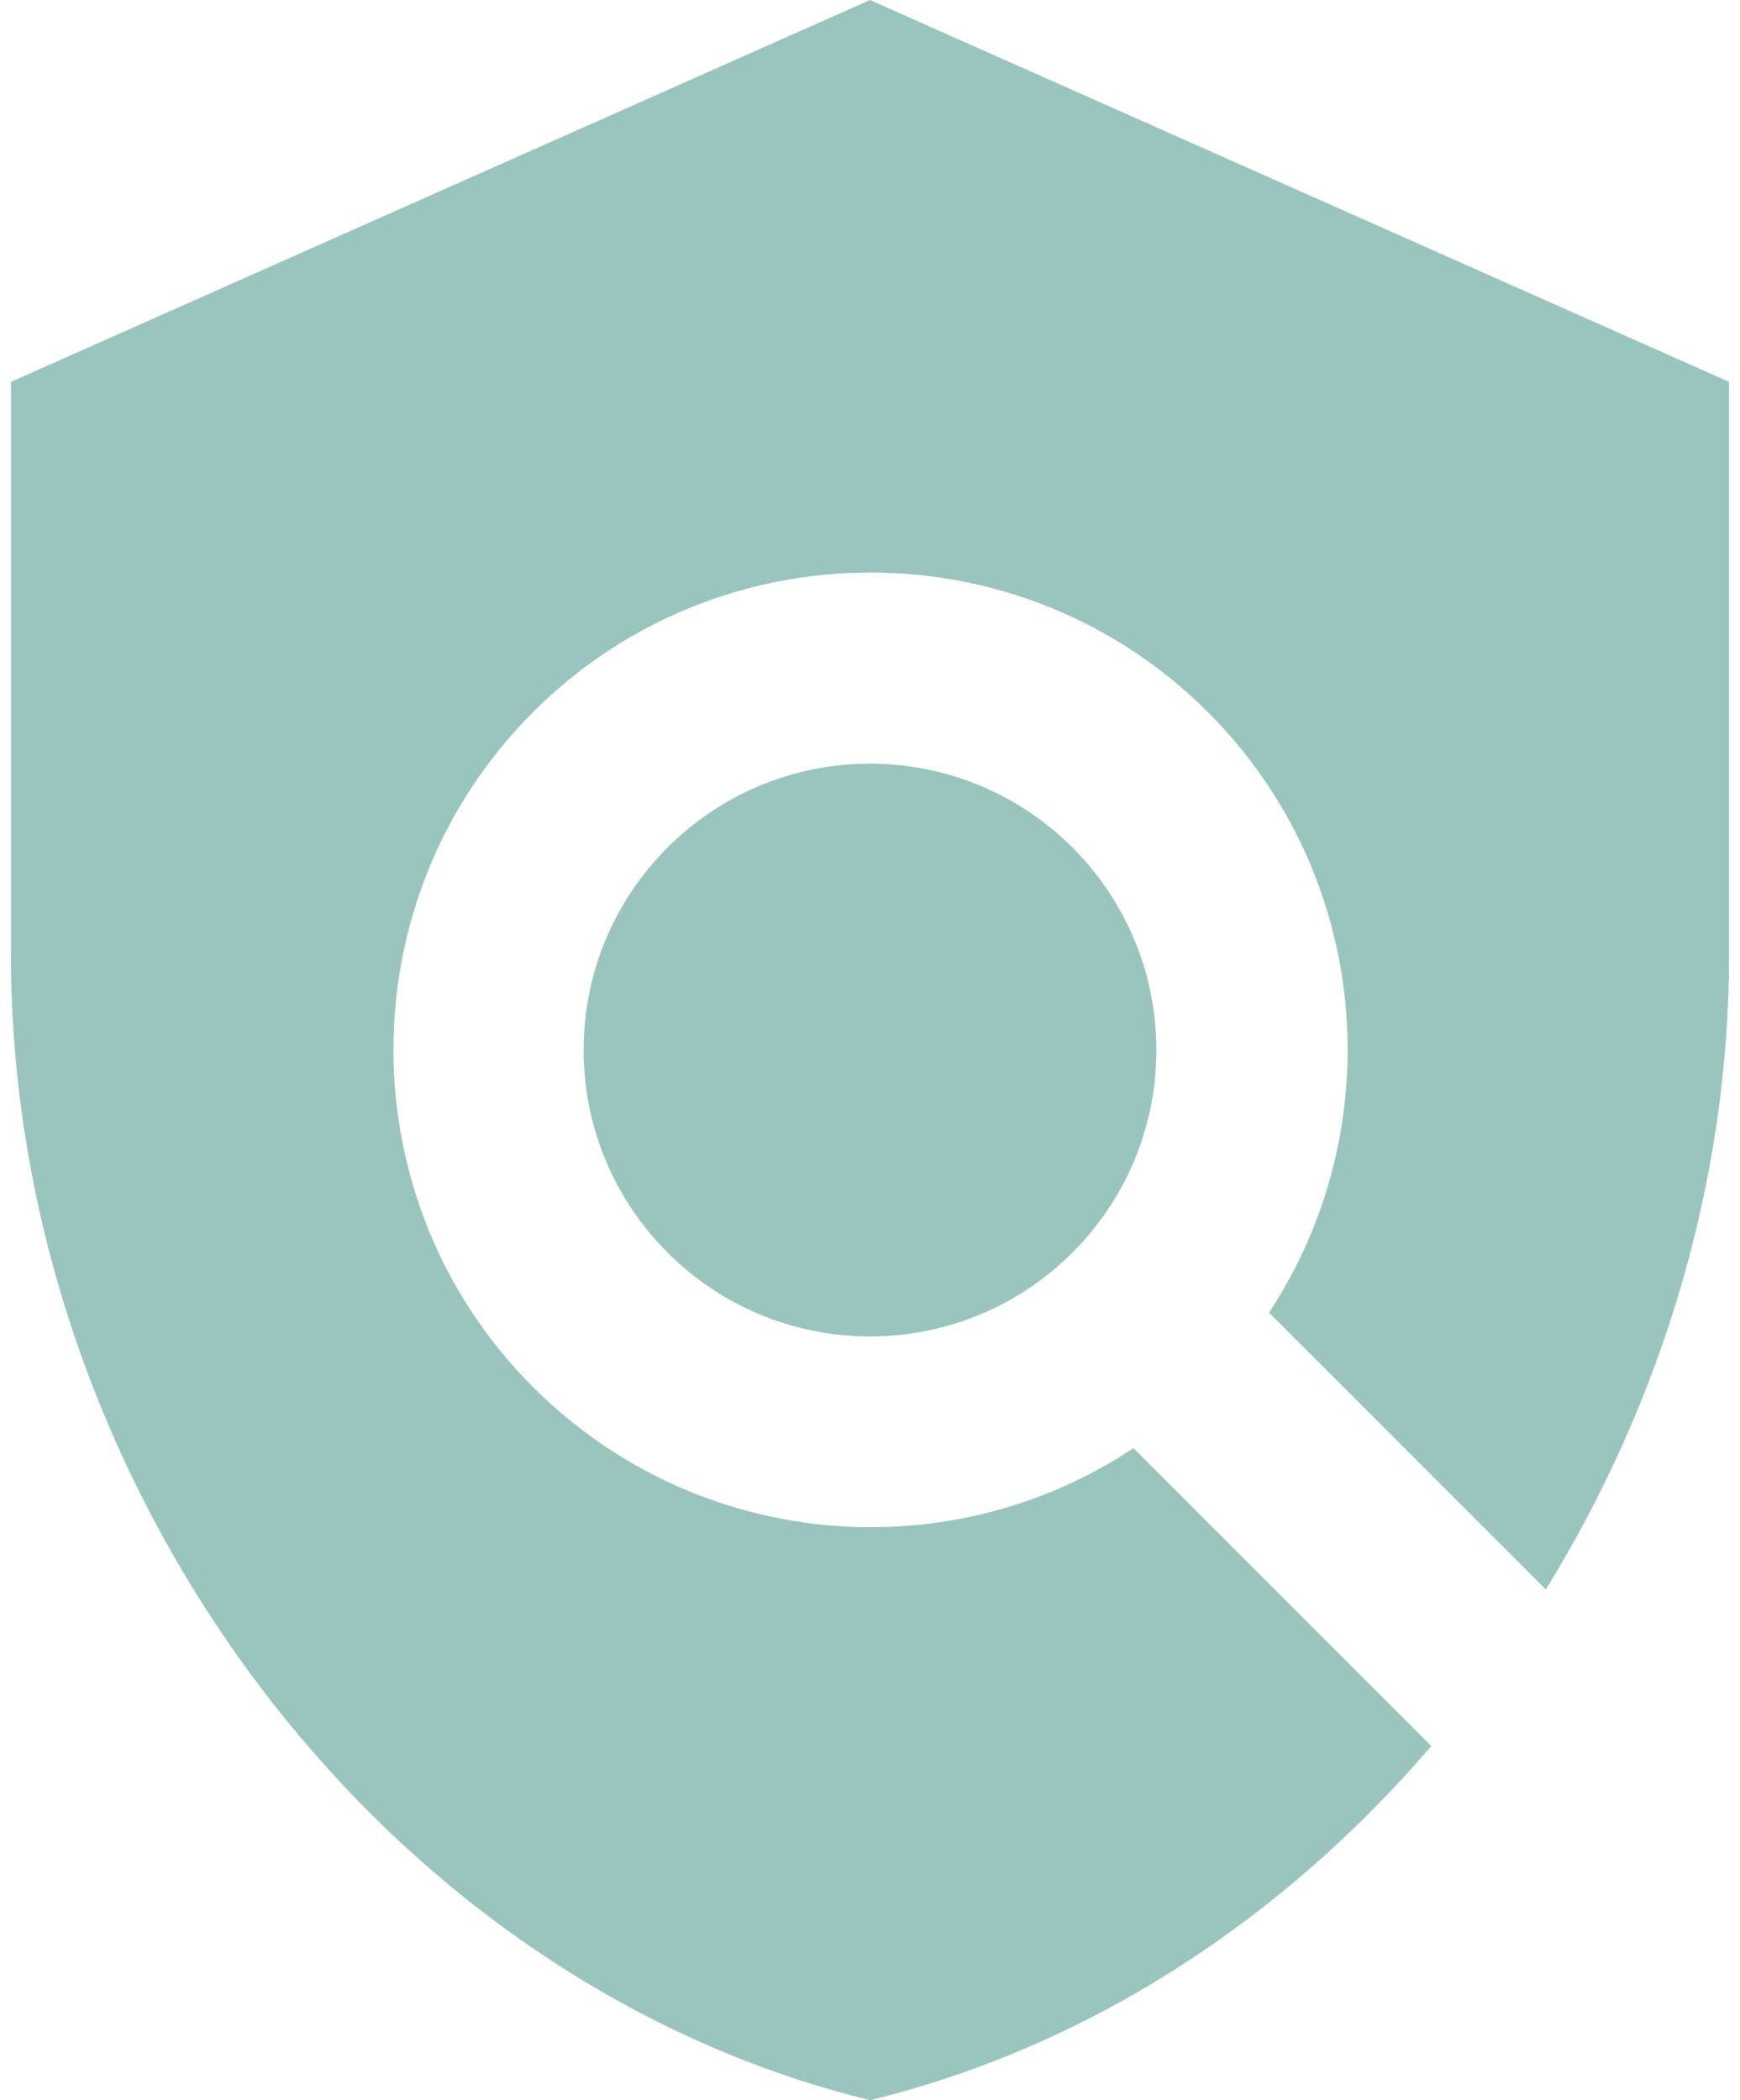 <svg width="29" height="35" viewBox="0 0 29 35" fill="none" xmlns="http://www.w3.org/2000/svg">
<path d="M28.818 6.364L14.5 0L0.182 6.364V15.909C0.182 24.739 6.291 32.995 14.5 35C18.159 34.109 21.389 31.977 23.855 29.098L18.891 24.134C15.805 26.186 11.605 25.836 8.884 23.116C5.782 20.014 5.782 14.97 8.884 11.868C11.986 8.766 17.03 8.766 20.132 11.868C22.852 14.589 23.186 18.789 21.15 21.875L25.764 26.489C27.689 23.37 28.818 19.695 28.818 15.909V6.364Z" fill="#9AC5BE"/>
<path d="M14.5 22.272C17.136 22.272 19.273 20.135 19.273 17.499C19.273 14.863 17.136 12.727 14.5 12.727C11.864 12.727 9.727 14.863 9.727 17.499C9.727 20.135 11.864 22.272 14.5 22.272Z" fill="#9AC5BE"/>
</svg>
